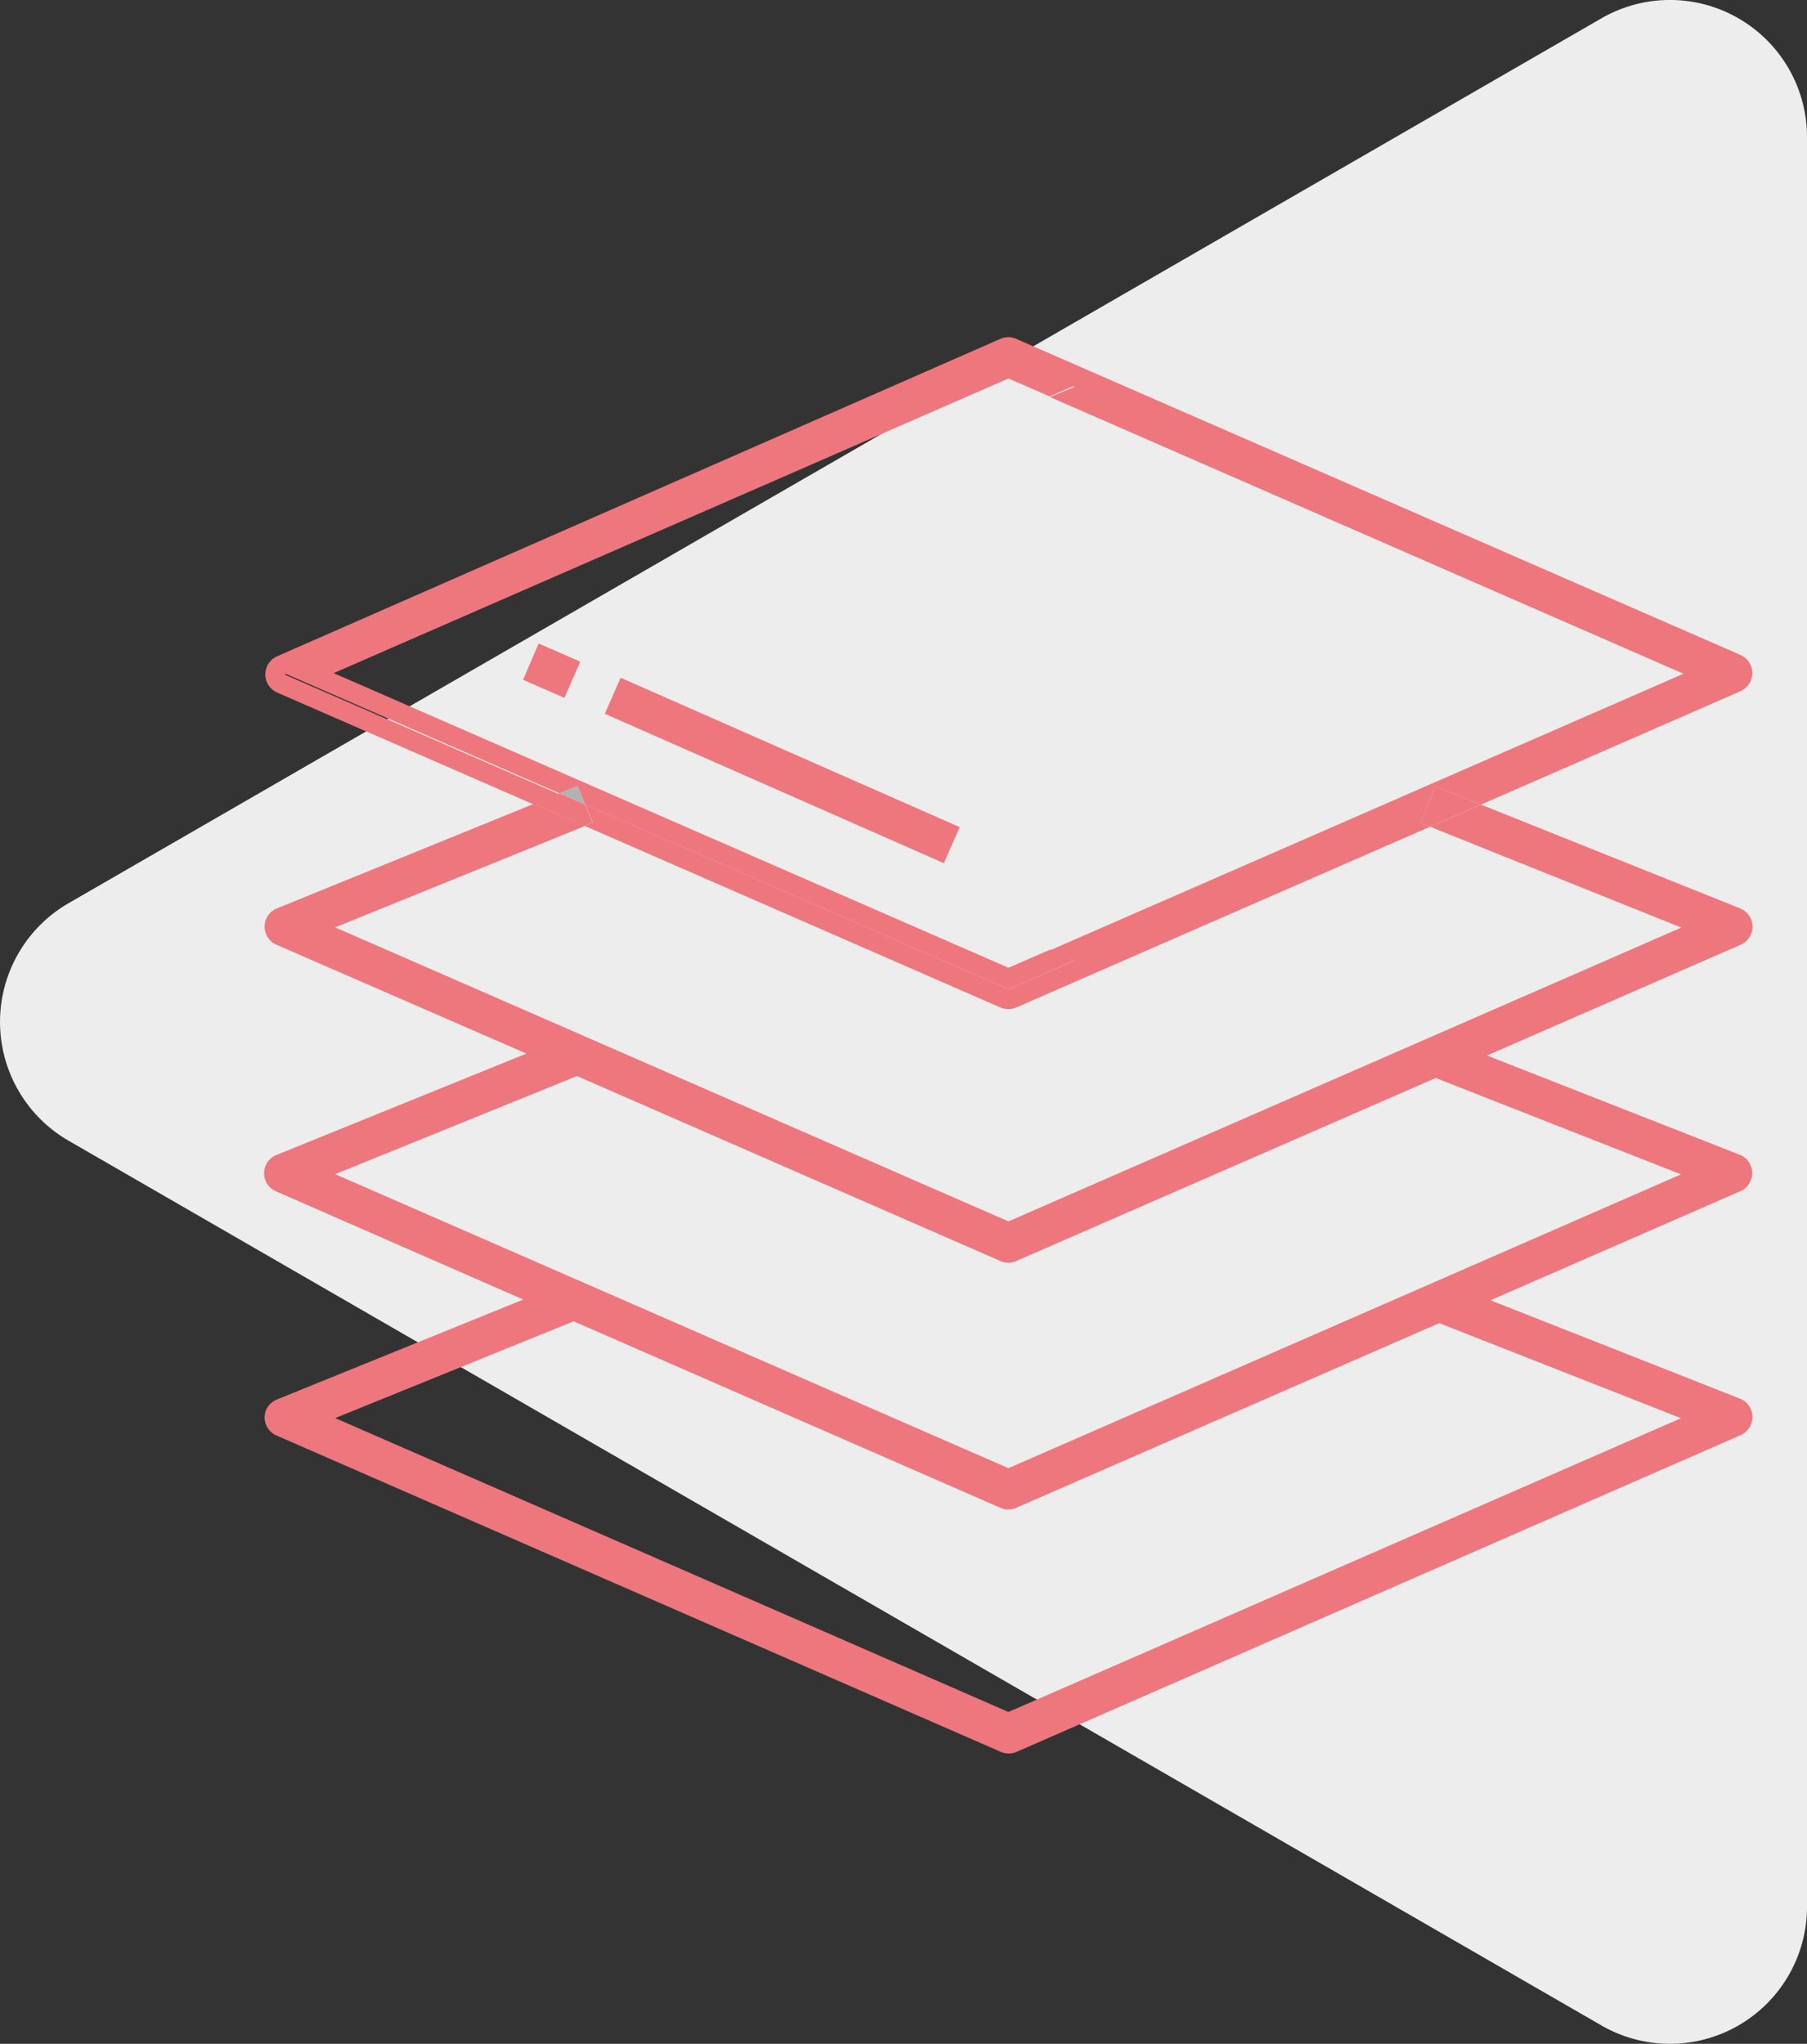 <svg id="Capa_1" data-name="Capa 1" xmlns="http://www.w3.org/2000/svg" viewBox="0 0 176.82 200"><rect x="0" y="0" width="176.82" height="200" fill="#333333" stroke="none"/><g id="Capa_2" data-name="Capa 2"><g id="contenido"><path d="M156.66,1.82,6.7,88.39a13.42,13.42,0,0,0,0,23.23l150,86.58a13.41,13.41,0,0,0,20.12-11.61V13.43A13.41,13.41,0,0,0,156.66,1.82Z" transform="translate(0 0)" style="fill:#ededed"/><path d="M170.31,64.09a1.94,1.94,0,0,1,0,3.55l-25.4,11.1-4.48-1.8L139,80.54l.94.36L99.44,98.59a2,2,0,0,1-1.55,0L57.21,80.82,58,80.5l-.73-1.78L98.68,96.8l6.45-2.8-2.4-1,62-27.07-62-27.08,2.42-1L98.7,35,27.83,66l27,11.77-2.5,1-25.21-11a1.94,1.94,0,0,1,0-3.55L97.89,33.16a1.9,1.9,0,0,1,1.55,0Z" transform="translate(0 0)" style="fill:#ee777e"/><path d="M170.24,113a1.92,1.92,0,0,1,1.08,2.5,1.88,1.88,0,0,1-1,1.06l-24.47,10.68,24.4,9.62a1.93,1.93,0,0,1,1.1,2.5,2,2,0,0,1-1,1.07l-70.87,31a2,2,0,0,1-1.55,0L27.05,140.47a1.93,1.93,0,0,1-1-2.53,2,2,0,0,1,1.07-1l24.08-9.77L27.05,116.6a1.93,1.93,0,0,1,.05-3.6l24.41-9.9L27.05,92.45a1.93,1.93,0,0,1,.05-3.56L52.26,78.65l5,2.17L32.8,90.75l65.88,28.77,65.84-28.75L139.93,80.9l5-2.16,25.35,10.15a1.93,1.93,0,0,1,.05,3.56l-24.82,10.84ZM98.68,143.67l65.81-28.75-24-9.43L99.44,123.4a1.9,1.9,0,0,1-1.55,0L56.46,105.3,32.8,114.9Zm0,23.86,65.81-28.75-23.66-9.3L99.44,147.55a1.9,1.9,0,0,1-1.55,0L56.13,129.3,32.8,138.77Z" transform="translate(0 0)" style="fill:#ee777e"/><polygon points="144.91 78.74 139.93 80.9 138.99 80.54 140.43 76.94 144.91 78.74" style="fill:#ee777e"/><polygon points="105.13 37.74 102.71 38.79 98.68 37.04 32.65 65.87 98.68 94.7 102.73 92.94 105.13 93.99 98.68 96.8 57.25 78.72 56.51 76.92 54.76 77.64 27.81 65.87 98.68 34.92 105.13 37.74" style="fill:#ee777e"/><polygon points="93.91 80.94 92.36 84.47 59.18 69.85 60.73 66.32 93.91 80.94" style="fill:#ee777e"/><polygon points="57.25 78.72 57.98 80.5 57.21 80.82 52.26 78.65 54.76 77.64 57.25 78.72" style="fill:#ee777e"/><polygon points="56.51 76.92 57.25 78.72 54.76 77.64 56.51 76.92" style="fill:#b2b2b2"/><polygon points="56.78 64.75 55.23 68.29 51.18 66.52 52.71 62.97 56.78 64.75" style="fill:#ee777e"/></g></g></svg>